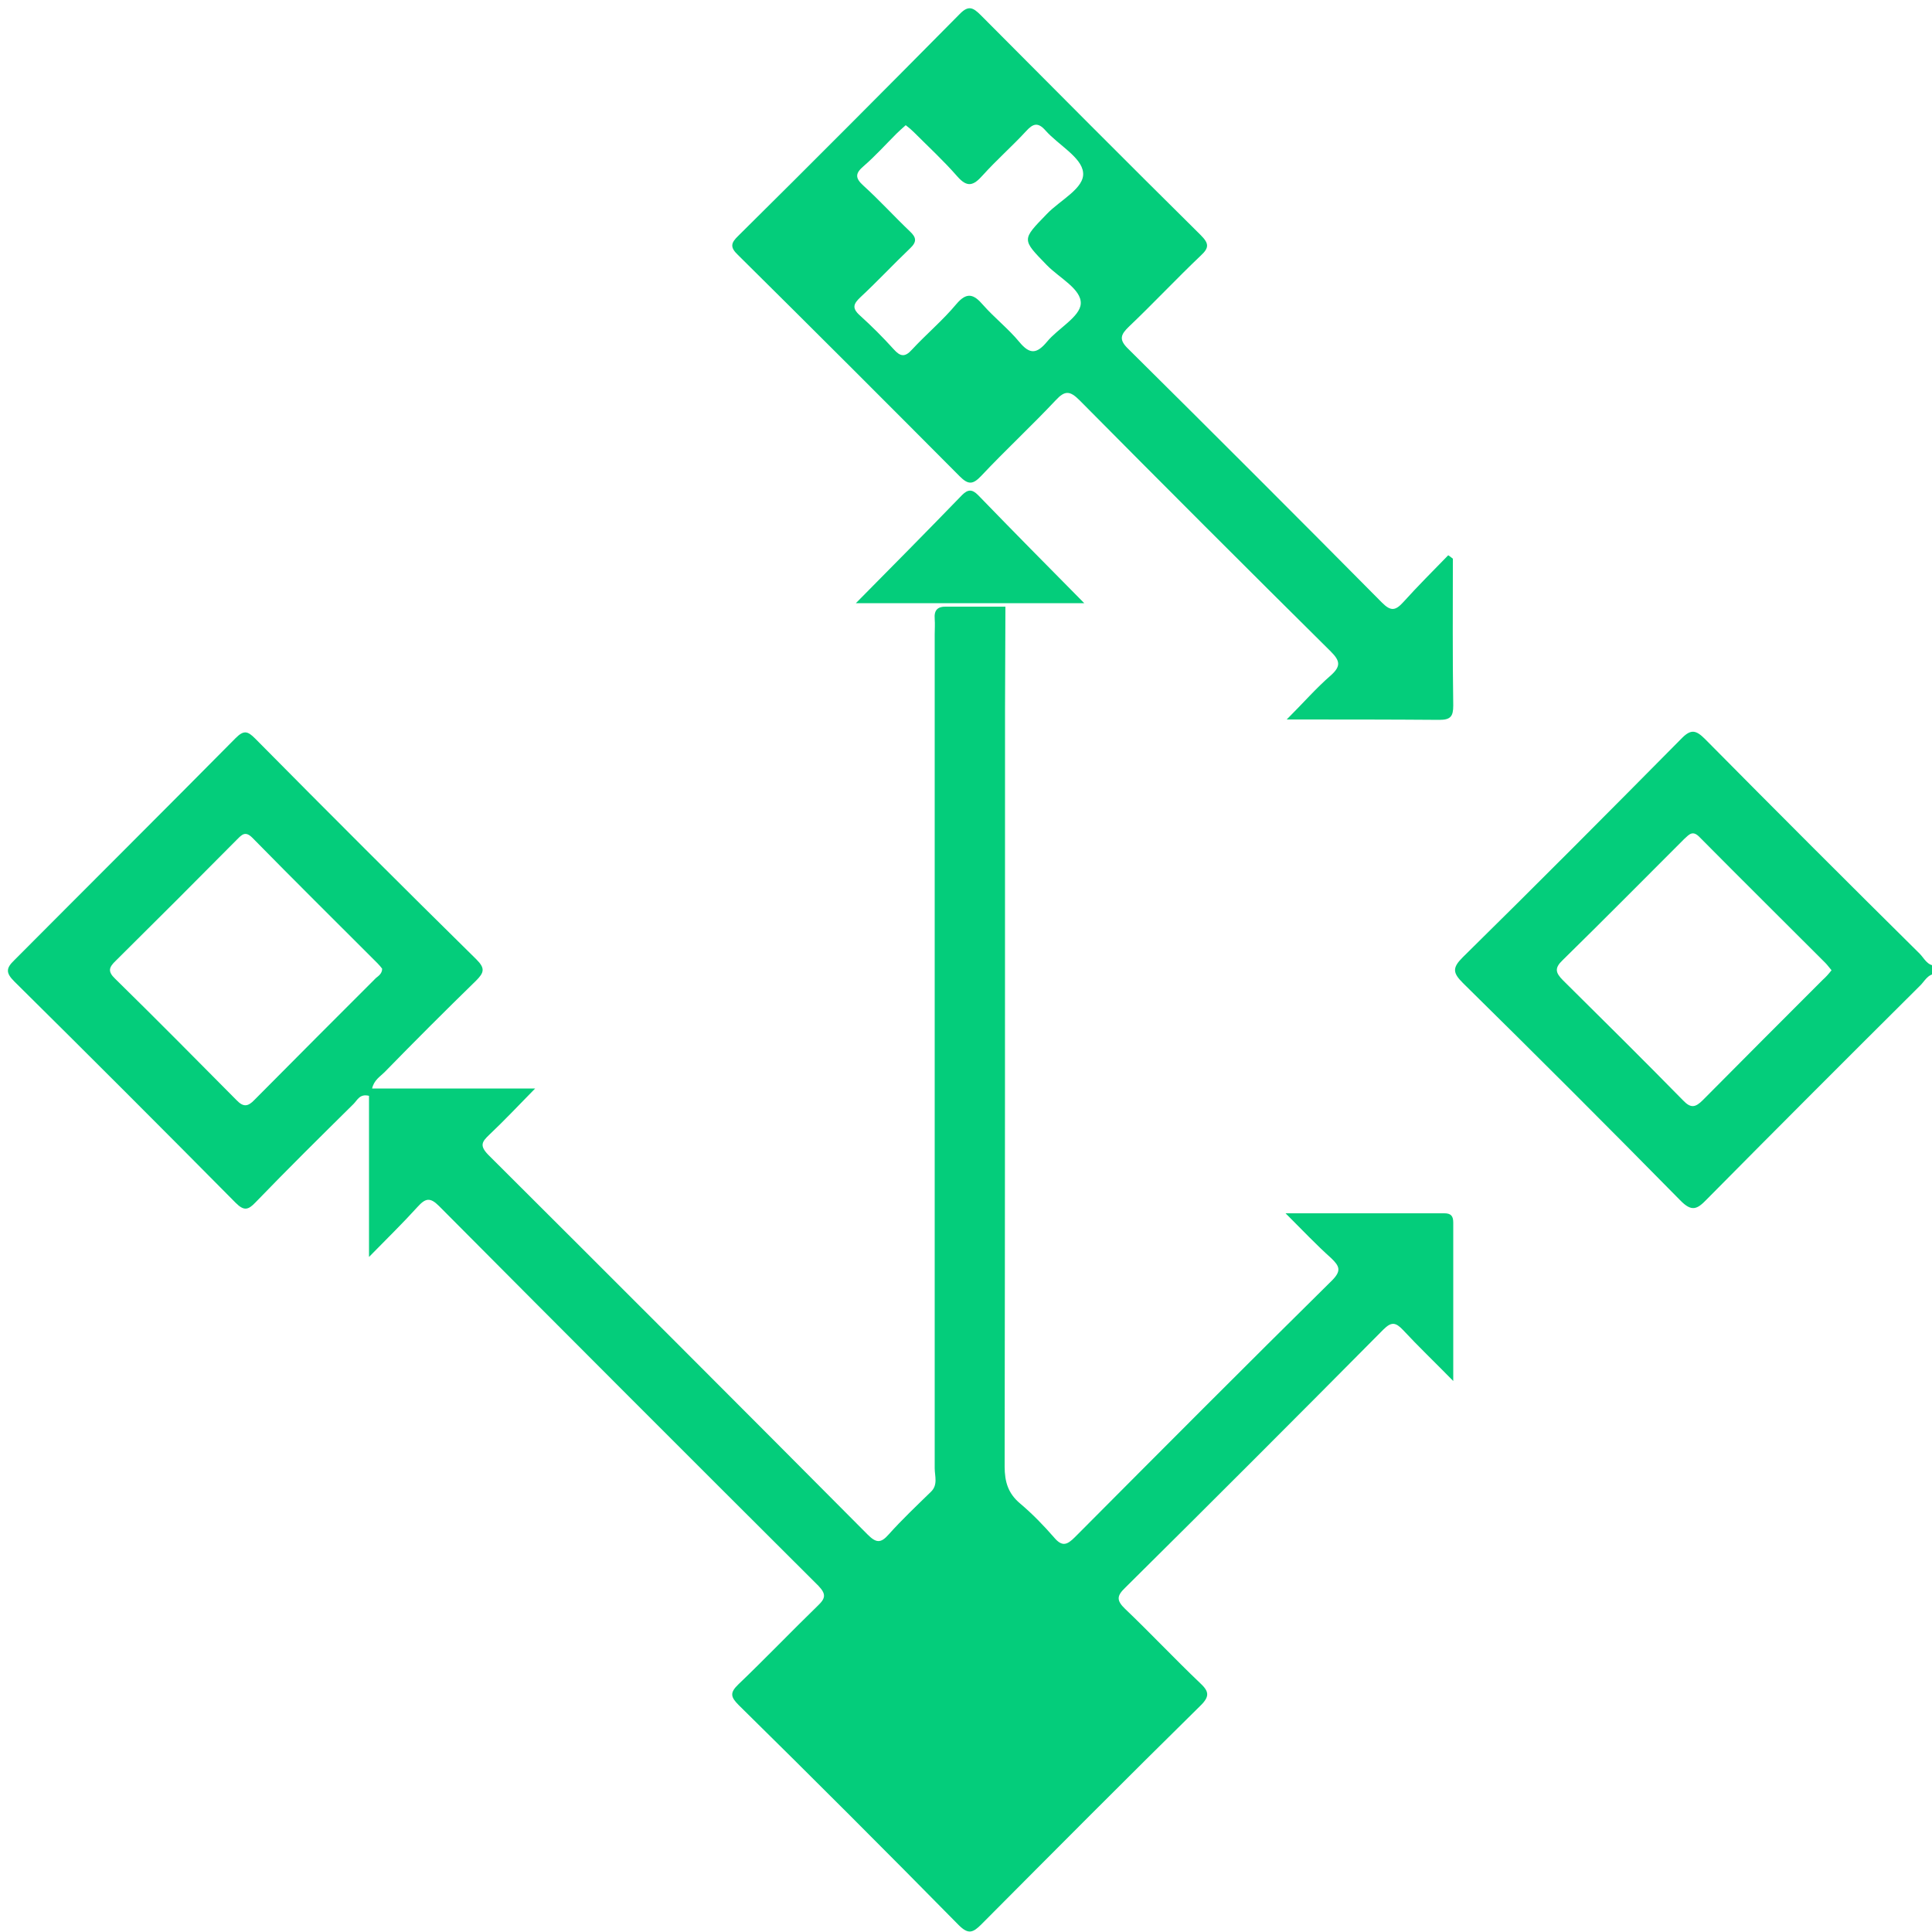 <?xml version="1.0" encoding="utf-8"?>
<!-- Generator: Adobe Illustrator 21.1.0, SVG Export Plug-In . SVG Version: 6.00 Build 0)  -->
<svg version="1.1" id="Layer_1" xmlns="http://www.w3.org/2000/svg" xmlns:xlink="http://www.w3.org/1999/xlink" x="0px" y="0px"
	 viewBox="0 0 500 500" style="enable-background:new 0 0 500 500;" xml:space="preserve">
<style type="text/css">
	.st0{fill:#04CD7B;}
</style>
<g>
	<path class="st0" d="M501,252c-2.2,0.1-2.9,2-4.2,3.2c-18.4,18.3-36.8,36.7-55.1,55.2c-2.5,2.6-3.9,3.3-6.9,0.2
		c-18.6-18.9-37.3-37.6-56.2-56.2c-2.6-2.6-2.8-3.9-0.1-6.6c19-18.7,37.8-37.6,56.6-56.6c2.5-2.6,3.8-2.3,6.2,0.1
		c18.4,18.6,36.9,37.1,55.5,55.5c1.2,1.2,2,3.2,4.2,3.1C501,250.7,501,251.3,501,252z M474,251.1c-0.6-0.7-1.1-1.4-1.6-1.9
		c-10.8-10.8-21.7-21.6-32.5-32.5c-1.8-1.9-2.7-0.8-4,0.4c-10.5,10.5-20.9,21-31.5,31.4c-2.1,2-1.9,3.2,0.1,5.2
		c10.4,10.3,20.8,20.6,31.1,31.1c2,2.1,3.2,1.8,5.1-0.1c10.3-10.4,20.7-20.8,31-31.1C472.6,252.8,473.2,252.1,474,251.1z"/>
	<path class="st0" d="M260.2,157c0,8.8-0.1,17.7-0.1,26.5c0,65.3,0,130.6-0.1,196c0,4,0.9,7,4,9.6c3.2,2.7,6.1,5.7,8.8,8.8
		c2.1,2.5,3.4,1.9,5.4-0.1c22.1-22.2,44.2-44.4,66.5-66.4c2.5-2.5,2-3.7-0.2-5.8c-3.8-3.4-7.3-7.1-11.8-11.6c14.6,0,27.9,0,41.1,0
		c1.7,0,2.3,0.7,2.3,2.4c0,13.2,0,26.5,0,41c-4.9-5-9.1-9-13-13.2c-1.9-2-3-2.2-5.1-0.1c-22.2,22.4-44.4,44.6-66.8,66.8
		c-2.2,2.1-2.3,3.3,0,5.5c6.5,6.2,12.7,12.8,19.2,19c2.4,2.2,2.9,3.5,0.2,6.1c-19,18.7-37.8,37.6-56.6,56.5
		c-2.2,2.2-3.4,2.7-5.9,0.2c-18.8-19.1-37.8-38.1-56.9-56.9c-2.1-2.1-2.4-3.2-0.1-5.4c7-6.7,13.7-13.7,20.6-20.4
		c2-1.9,2.1-3,0.1-5.1c-32.8-32.7-65.6-65.5-98.2-98.3c-2.3-2.3-3.5-2-5.5,0.2c-3.8,4.2-7.8,8.1-12.6,13c0-14.8,0-28.3,0-41.7
		c-2.4-0.6-3,1.1-4,2.1c-8.5,8.4-17.1,16.9-25.4,25.5c-1.9,2-3,2.2-5.1,0.1c-19-19.2-38.1-38.3-57.3-57.3c-2.2-2.2-2.2-3.4,0-5.5
		C22.9,229.2,42,210.2,61,191c2.1-2.1,3.1-1.8,5,0.1c19,19.2,38.1,38.3,57.3,57.2c2.3,2.3,2,3.4-0.1,5.5c-8,7.8-15.9,15.7-23.7,23.7
		c-1.1,1.1-2.7,2-3.2,4.2c13.7,0,27.3,0,42.2,0c-4.5,4.6-8.1,8.4-11.9,12c-1.9,1.8-2.5,2.8-0.3,5.1c32.8,32.7,65.6,65.5,98.2,98.3
		c2.2,2.2,3.4,2.4,5.5,0c3.4-3.8,7.2-7.4,10.9-11c1.9-1.8,1-4.1,1-6.1c0-71.9,0-143.9,0-215.8c0-1.3,0.1-2.7,0-4
		c-0.2-2.4,0.8-3.3,3.2-3.2C250.2,157,255.2,157,260.2,157z M98.9,250.7c-0.3-0.4-0.7-0.9-1.2-1.4c-10.8-10.8-21.7-21.6-32.4-32.5
		c-1.8-1.8-2.7-0.8-3.9,0.4c-10.4,10.5-20.9,21-31.4,31.4c-1.8,1.7-2.2,2.8-0.2,4.7c10.6,10.4,21,20.9,31.4,31.4
		c1.8,1.9,3,1.7,4.7-0.1c10.4-10.5,20.9-21,31.4-31.5C97.9,252.6,98.9,252,98.9,250.7z"/>
	<path class="st0" d="M376,144.6c0,12.7-0.1,25.3,0.1,38c0,2.8-0.7,3.7-3.6,3.7c-12.7-0.1-25.3-0.1-39.5-0.1
		c4.3-4.3,7.6-8.1,11.4-11.4c2.7-2.4,2.4-3.8,0-6.2c-21.8-21.6-43.5-43.3-65-65c-2.5-2.5-3.8-2.6-6.2,0c-6.3,6.7-13,12.9-19.3,19.6
		c-2.1,2.2-3.3,2.3-5.5,0.1C229.3,104.1,210.2,85,191,66c-2.1-2-1.9-3.1,0.1-5c19.2-19,38.2-38.1,57.2-57.3c2.3-2.4,3.5-1.8,5.5,0.2
		c18.9,19,37.8,38,56.9,56.9c2.2,2.2,2.3,3.3,0,5.4c-6.3,6-12.2,12.3-18.5,18.3c-2.2,2.1-2.7,3.4-0.2,5.8
		c22,21.8,43.9,43.7,65.7,65.7c2.3,2.3,3.5,2,5.5-0.2c3.7-4.1,7.7-8.1,11.6-12.1C375.3,144,375.6,144.3,376,144.6z M234.4,32.4
		c-0.9,0.8-1.7,1.5-2.4,2.2c-2.8,2.8-5.5,5.8-8.5,8.4c-2.1,1.8-2.3,3-0.1,5c4.2,3.8,8,8,12.1,11.9c1.7,1.6,1.8,2.7,0,4.4
		c-4.3,4.1-8.4,8.5-12.8,12.6c-1.8,1.7-2.3,2.8-0.2,4.7c3.1,2.8,6,5.7,8.8,8.8c1.7,1.9,2.9,2.1,4.7,0.1c3.7-4,8-7.6,11.5-11.8
		c2.7-3.2,4.5-2.6,6.9,0.2c3,3.4,6.6,6.2,9.4,9.6c2.8,3.4,4.6,3,7.2-0.1c2.8-3.4,8.5-6.4,8.7-9.8c0.2-3.8-5.6-6.7-8.8-10
		c-6.5-6.7-6.5-6.5,0-13.2c3.4-3.6,9.9-6.7,9.4-10.8c-0.4-3.9-6.4-7.1-9.7-10.8c-2-2.3-3.3-1.8-5.1,0.2c-3.6,3.9-7.6,7.4-11.2,11.4
		c-2.4,2.7-4,3.2-6.6,0.2c-3.5-4-7.4-7.6-11.2-11.4C235.9,33.6,235.2,33,234.4,32.4z"/>
	<path class="st0" d="M221.5,156.1c9.2-9.3,18.4-18.6,27.5-28c1.5-1.5,2.6-1.5,4.1,0c9.1,9.4,18.3,18.7,27.5,28
		C260.8,156.1,241.2,156.1,221.5,156.1z"/>
</g>
</svg>
